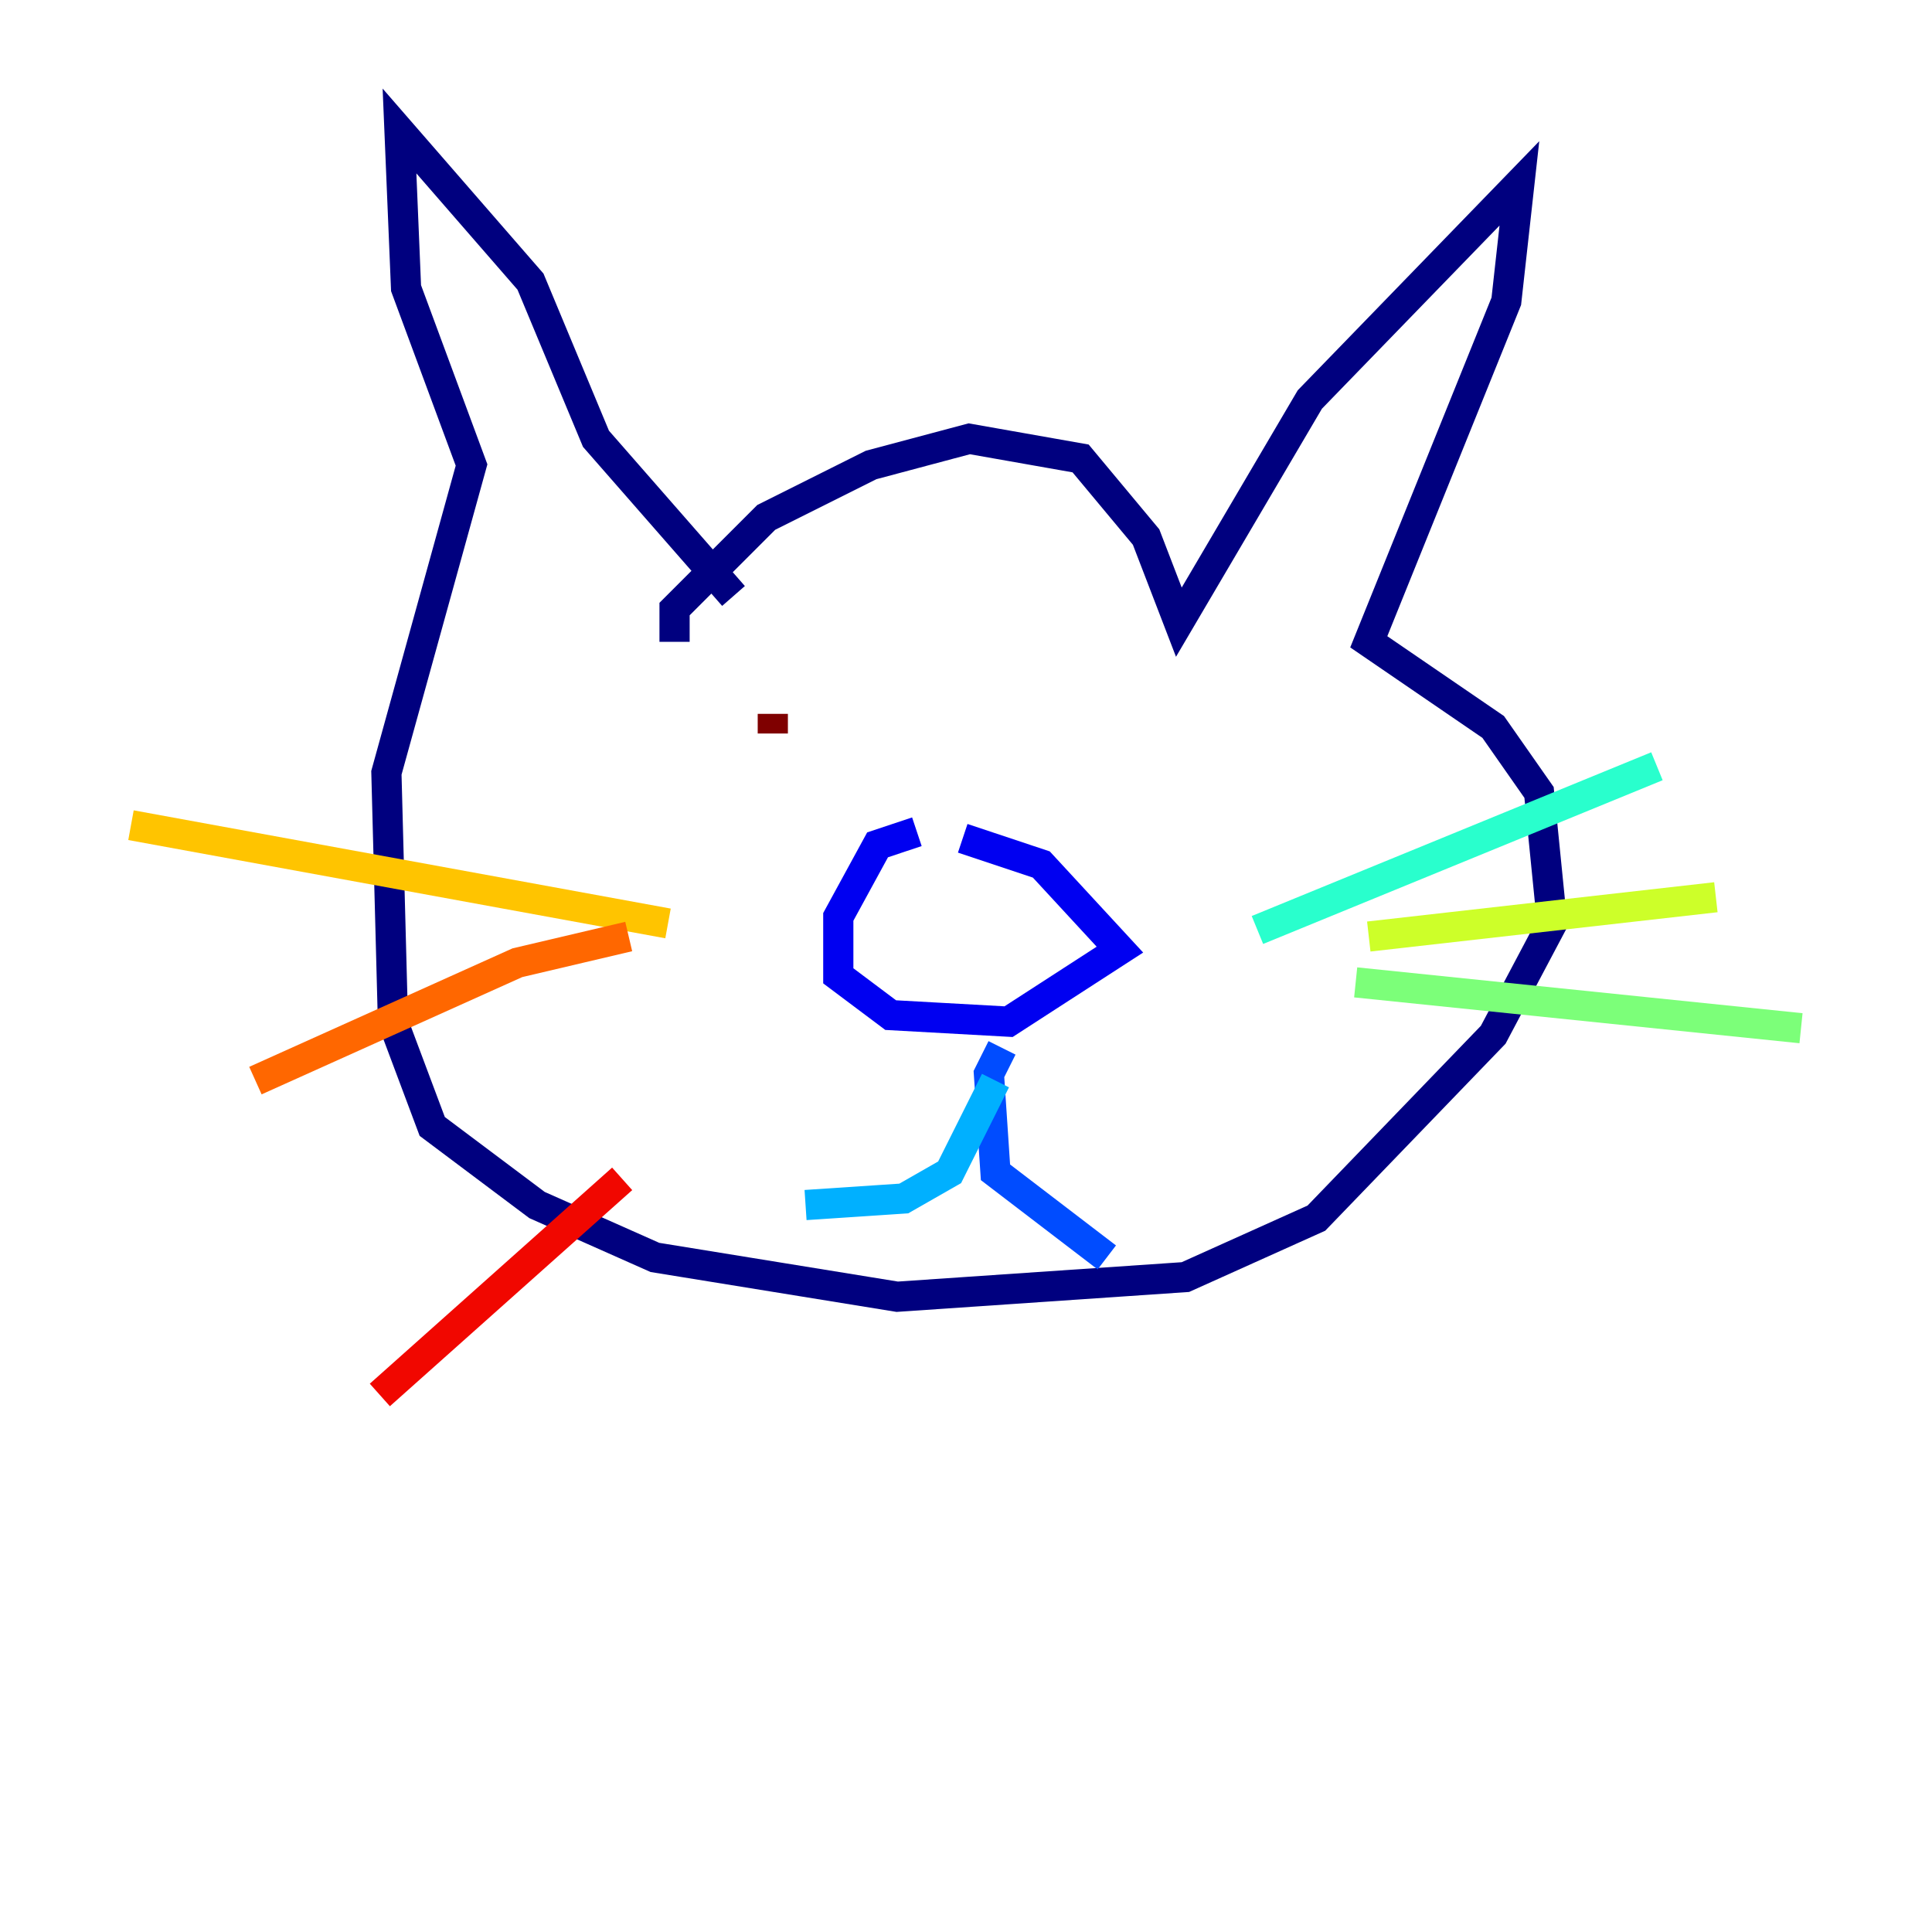 <?xml version="1.0" encoding="utf-8" ?>
<svg baseProfile="tiny" height="128" version="1.2" viewBox="0,0,128,128" width="128" xmlns="http://www.w3.org/2000/svg" xmlns:ev="http://www.w3.org/2001/xml-events" xmlns:xlink="http://www.w3.org/1999/xlink"><defs /><polyline fill="none" points="44.691,42.522 44.691,40.352 50.766,34.278 57.709,30.807 64.217,29.071 71.593,30.373 75.932,35.58 78.102,41.22 86.78,26.468 100.664,12.149 99.797,19.959 90.685,42.522 98.929,48.163 101.966,52.502 102.834,61.18 98.929,68.556 87.214,80.705 78.536,84.61 59.444,85.912 43.39,83.308 35.58,79.837 28.637,74.63 26.034,67.688 25.6,51.2 31.241,30.807 26.902,19.091 26.468,8.678 35.146,18.658 39.485,29.071 48.597,39.485" stroke="#00007f" stroke-width="2" /><polyline fill="none" points="60.746,55.105 58.142,55.973 55.539,60.746 55.539,64.651 59.01,67.254 66.82,67.688 74.197,62.915 68.99,57.275 63.783,55.539" stroke="#0000f1" stroke-width="2" /><polyline fill="none" points="66.386,69.424 65.519,71.159 65.953,77.668 73.329,83.308" stroke="#004cff" stroke-width="2" /><polyline fill="none" points="65.953,71.593 62.915,77.668 59.878,79.403 53.37,79.837" stroke="#00b0ff" stroke-width="2" /><polyline fill="none" points="83.308,61.614 109.776,50.766" stroke="#29ffcd" stroke-width="2" /><polyline fill="none" points="89.817,65.085 119.322,68.122" stroke="#7cff79" stroke-width="2" /><polyline fill="none" points="90.685,62.047 113.681,59.444" stroke="#cdff29" stroke-width="2" /><polyline fill="none" points="44.258,61.18 8.678,54.671" stroke="#ffc400" stroke-width="2" /><polyline fill="none" points="41.654,62.047 34.278,63.783 16.922,71.593" stroke="#ff6700" stroke-width="2" /><polyline fill="none" points="41.22,78.102 25.166,92.42" stroke="#f10700" stroke-width="2" /><polyline fill="none" points="51.2,47.295 51.2,48.597" stroke="#7f0000" stroke-width="2" /></svg>
